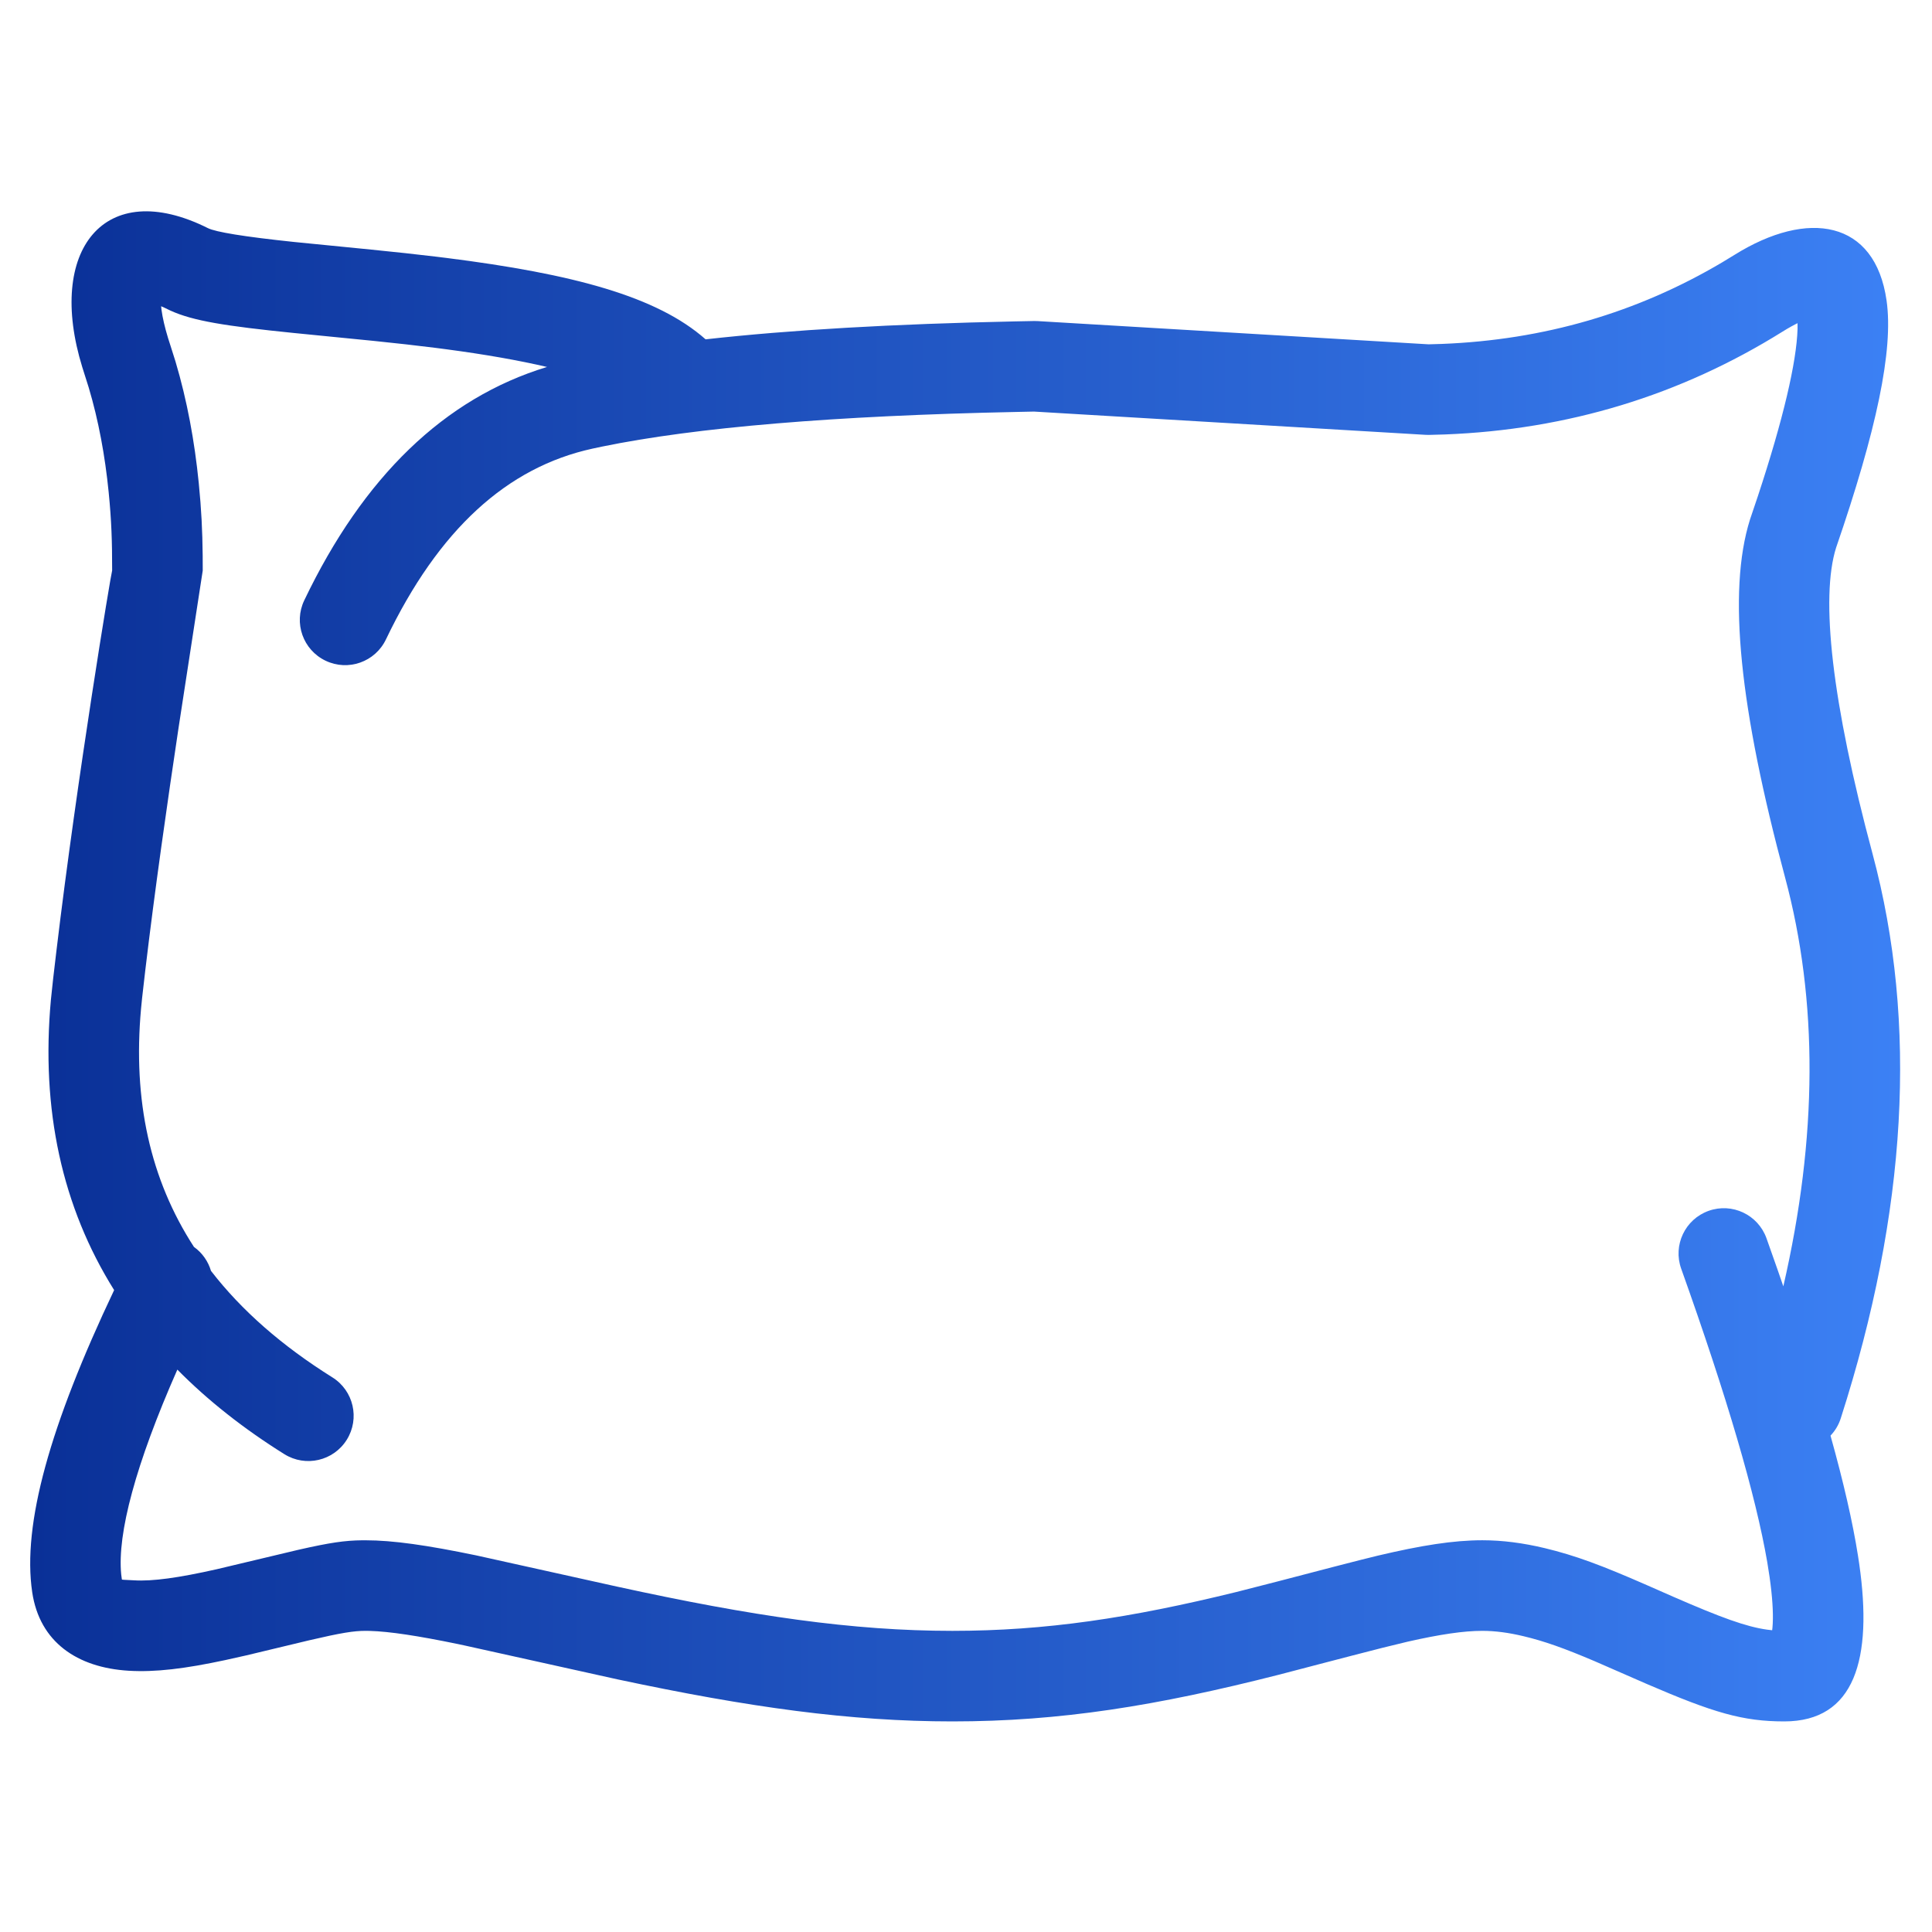 <svg xmlns="http://www.w3.org/2000/svg" width="64" height="64" viewBox="0 0 64 64">
    <defs>
        <linearGradient id="prefix__a" x1="0%" x2="100%" y1="50%" y2="50%">
            <stop offset="0%" stop-color="#0A3097"/>
            <stop offset="100%" stop-color="#3C81F5"/>
        </linearGradient>
    </defs>
    <path fill="url(#prefix__a)" fill-rule="evenodd" d="M6.887 7.557c.256.128 1.177.282 2.85.458l2.556.253c.821.082 1.51.157 2.166.236l.325.04c4.219.532 6.984 1.277 8.59 2.697 2.803-.314 6.215-.51 10.241-.594l.649-.013.115.003 12.944.769.44-.013c3.379-.132 6.469-1.033 9.293-2.706l.401-.244c2.434-1.518 4.657-1.154 5.038 1.512.235 1.645-.34 4.319-1.673 8.191-.52 1.655-.146 5.096 1.21 10.142 1.505 5.607 1.144 11.846-1.054 18.694-.07.223-.19.417-.34.575.432 1.544.735 2.868.91 3.977l.042.278c.45 3.142-.142 5.212-2.485 5.212-1.368 0-2.34-.285-4.55-1.239l-1.728-.755c-1.018-.433-1.668-.664-2.356-.828-.495-.119-.946-.178-1.366-.178-.617 0-1.398.115-2.472.358l-.834.203c-1.123.285-3.223.838-3.434.892-4.047 1.031-7.242 1.547-10.815 1.547-3.39 0-6.743-.466-11.09-1.392l-5.045-1.118-.247-.053c-1.333-.275-2.262-.416-2.917-.435l-.146-.002c-.388 0-.804.066-1.863.313l-2.08.499-.698.156c-1.333.286-2.317.407-3.207.353-1.696-.103-2.945-.947-3.19-2.601-.334-2.25.59-5.532 2.714-10.008-1.725-2.755-2.43-5.977-2.094-9.625l.073-.685.11-.935c.69-5.776 1.806-12.485 1.845-12.593.001-.954-.022-1.66-.116-2.6-.12-1.202-.334-2.366-.66-3.46l-.213-.674c-1.195-3.871.727-6.324 4.161-4.607zm-1.55 2.587l.013.121c.036.262.108.577.218.937l.071.222.174.55c.385 1.292.633 2.642.771 4.025.088.884.121 1.582.13 2.395l.002.505-.802 5.217c-.367 2.444-.789 5.39-1.1 8.017l-.107.931-.035.352c-.275 3.033.3 5.65 1.753 7.89.278.198.471.48.564.793C8 43.409 9.34 44.582 11.01 45.627c.703.439.916 1.364.477 2.067-.439.702-1.364.916-2.067.477-1.357-.848-2.54-1.783-3.545-2.801-1.385 3.14-1.993 5.434-1.86 6.783l.022.167c.01.016.063.01.402.03.614.038 1.477-.083 2.74-.367l2.705-.644c1.057-.24 1.533-.308 2.116-.315h.104c.92 0 2.048.164 3.67.5l4.665 1.034c4.48.98 7.813 1.466 11.11 1.466 3.087 0 5.898-.425 9.408-1.287l1.398-.358c1-.262 2.72-.712 3.286-.846 1.438-.34 2.506-.51 3.463-.51.67 0 1.352.09 2.064.26 1.02.245 1.89.571 3.381 1.224l.882.388c1.572.685 2.402.99 3.104 1.089l.17.02.01-.086c.031-.339.014-.826-.064-1.444l-.032-.238-.077-.492c-.381-2.213-1.332-5.463-2.85-9.716-.279-.78.128-1.638.908-1.917.78-.279 1.638.128 1.917.908l.366 1.037c.065.187.13.372.192.556 1.14-4.953 1.155-9.463.058-13.545-1.497-5.572-1.918-9.452-1.162-11.858l.255-.756c.852-2.577 1.286-4.461 1.32-5.551v-.196l-.06.03c-.089.045-.184.098-.285.157l-.156.095c-3.384 2.111-7.12 3.247-11.183 3.404l-.531.015-.115-.003-12.963-.77-.569.012c-6.05.125-10.64.511-13.74 1.148l-.315.067c-2.829.617-5.1 2.676-6.844 6.32-.357.748-1.253 1.064-2 .706-.748-.357-1.064-1.253-.706-2 1.953-4.083 4.641-6.698 8.042-7.731-.942-.22-2.055-.416-3.33-.585l-.383-.05c-.621-.078-1.265-.15-2.025-.228l-2.665-.264c-2.234-.227-3.321-.397-4.069-.739l-.23-.11-.084-.036z"/>
</svg>
